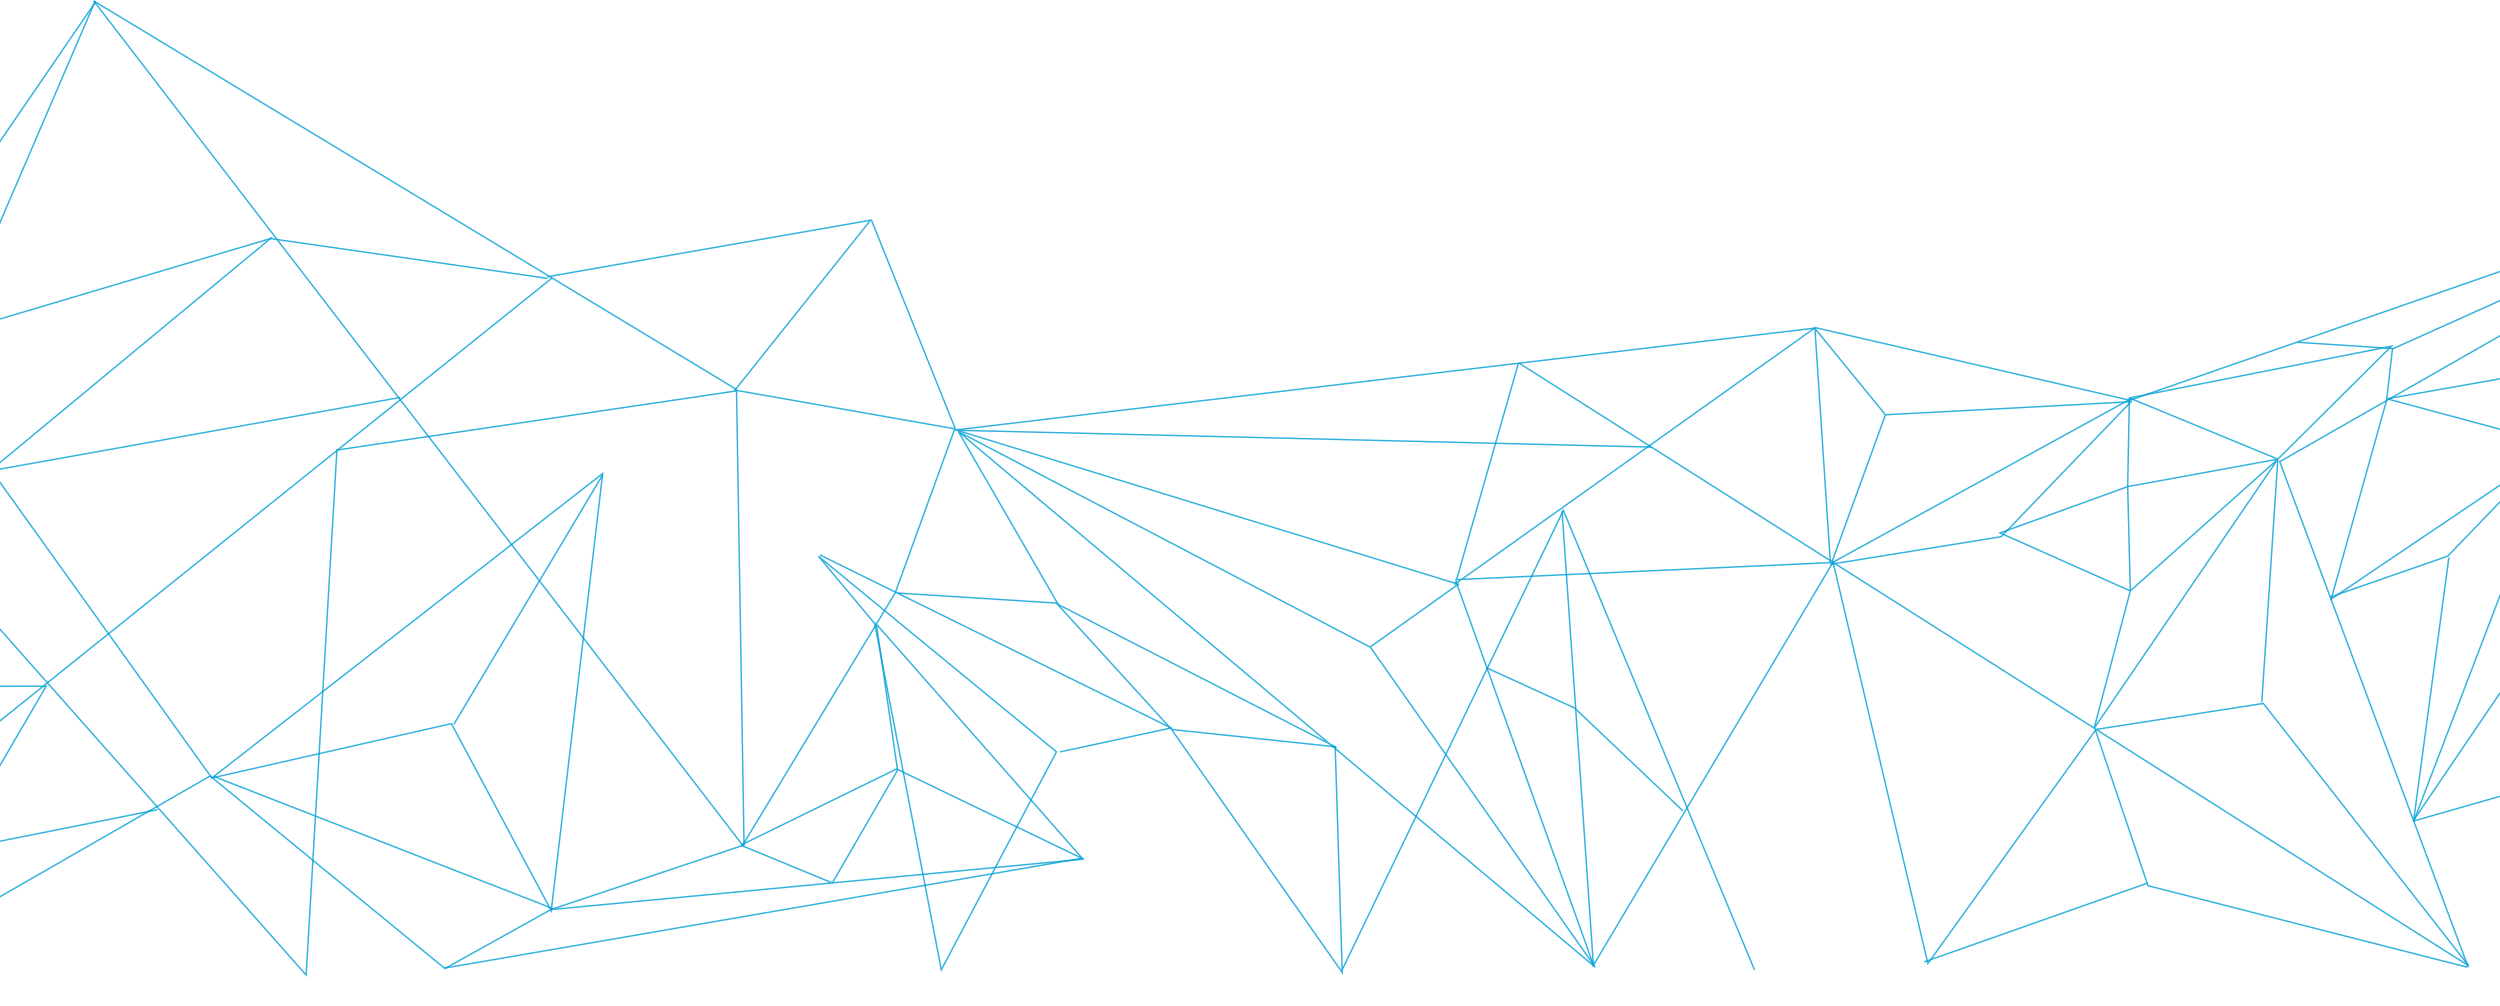 <svg width="1680" height="676" viewBox="0 0 1680 676" fill="none" xmlns="http://www.w3.org/2000/svg">
<path opacity="0.8" d="M64 1.524L-87 222.08" stroke="#009FD6"/>
<path opacity="0.8" d="M64 0.642L-82 340.297" stroke="#009FD6"/>
<path opacity="0.8" d="M63 0.642L499 567.91" stroke="#009FD6"/>
<path opacity="0.8" d="M-207 275.895L181.71 160.324L368 187.077" stroke="#009FD6"/>
<path opacity="0.8" d="M-7 316.477L269 267.073" stroke="#009FD6"/>
<path opacity="0.8" d="M-81 549.384L371 186.791" stroke="#009FD6"/>
<path opacity="0.8" d="M305 486.746L405 319.124" stroke="#009FD6"/>
<path opacity="0.8" d="M493.473 262.662L585 147.973L368 185.931" stroke="#009FD6"/>
<path opacity="0.8" d="M143.696 521.792L371.813 610.674L500 567.844L494.948 262.662L226.418 302.404L205.738 655.25L-80 332.479" stroke="#009FD6"/>
<path opacity="0.8" d="M498.25 567.737L602.5 516.741L727 576.776L298.607 650.571L141.203 521.463L-104 662.308" stroke="#009FD6"/>
<path opacity="0.8" d="M-94.001 675.541L31 461.161L-187 461.43" stroke="#009FD6"/>
<path opacity="0.8" d="M-108 538.797L-35.282 572.321L106 544.076" stroke="#009FD6"/>
<path opacity="0.8" d="M585.627 147.973L642 288.246L494 262.19" stroke="#009FD6"/>
<path opacity="0.8" d="M299 650.839L370.25 611.216L727.769 577.369L588.91 419.417L603.16 517.6L559.301 593.353L498.818 568.37L588.91 419.417L601.577 398.464L641.318 288.998L1220.66 220.364L1431.25 268.986L1873 115.331L1735.25 646.541" stroke="#009FD6"/>
<path opacity="0.8" d="M551 372.939L787 489.187L712.306 505.272" stroke="#009FD6"/>
<path opacity="0.8" fill-rule="evenodd" clip-rule="evenodd" d="M632.564 651.721L709.928 505.253L550 373.822L587.816 419.064L632.564 651.721Z" stroke="#009FD6"/>
<path opacity="0.8" d="M603 398.524L709.944 405.276L787.304 490.218L897.254 501.832L902 653.486L787.304 490.218" stroke="#009FD6"/>
<path opacity="0.8" d="M898.209 502.297L711.147 406.231L644 290.011L1072 649.957L920.96 434.983L644 290.011" stroke="#009FD6"/>
<path opacity="0.8" d="M920.886 434.695L980.014 392.603L643 289.128L1110 300.461" stroke="#009FD6"/>
<path opacity="0.8" d="M1020.39 244.007L978 392.348L1219.6 220.315L1230 378.079L978 389.521" stroke="#009FD6"/>
<path opacity="0.8" d="M1408 490.275L1443.44 595.201L1658 649.957" stroke="#009FD6"/>
<path opacity="0.8" d="M1293 646.428L1443 593.495" stroke="#009FD6"/>
<path opacity="0.8" d="M1179 651.721L1050.57 342.944L902 651.587" stroke="#009FD6"/>
<path opacity="0.8" d="M1049.69 343.457L1070.77 648.672L1231.82 377.817L1295.54 647.464L1408.56 490.159L1520.94 472.71L1659 649.075L1021 244.135" stroke="#009FD6"/>
<path opacity="0.8" d="M979 392.348L1071 649.075" stroke="#009FD6"/>
<path opacity="0.8" d="M999 448.81L1058.1 475.746L1131 544.972" stroke="#009FD6"/>
<path opacity="0.8" d="M1432 269.974L1267.02 278.732L1230.52 379.115L1344.81 360.655L1432 269.974L1267.02 278.732L1220 221.197" stroke="#009FD6"/>
<path opacity="0.8" d="M1231 378.233L1432 267.955" stroke="#009FD6"/>
<path opacity="0.8" d="M1607.71 234.495L1873 115.331L1532 310.217L1658.65 649.957" stroke="#009FD6"/>
<path opacity="0.8" d="M1430.93 267.435L1607 232.666L1530.72 308.539L1430.93 267.435L1429.81 327.001L1344 358.132L1431.56 397.079L1530.72 308.539L1407.25 489.393L1431.56 397.079L1429.81 327.001L1530.72 308.539L1519.92 471.873" stroke="#009FD6"/>
<path opacity="0.8" fill-rule="evenodd" clip-rule="evenodd" d="M1604 267.981L1844 225.608L1718.55 298.833L1604 267.981Z" stroke="#009FD6"/>
<path opacity="0.8" d="M1885 660.543L1771.86 508.871L1622.11 551.668L1718.21 300.271L1566.57 402.552L1603.81 268.913L1607.75 234.192L1544 230.02" stroke="#009FD6"/>
<path opacity="0.8" d="M1566 401.17L1644.88 373.701L1717 298.833" stroke="#009FD6"/>
<path opacity="0.8" d="M1645.63 374.73L1622 551.148L1843 225.608" stroke="#009FD6"/>
<path opacity="0.8" d="M63 0.642L495 261.78" stroke="#009FD6"/>
<path opacity="0.8" d="M182.77 159.442L-6 315.783L142.364 522.799L405 318.209L370.434 612.021L303.355 486.275L142.364 522.799" stroke="#009FD6"/>
</svg>
